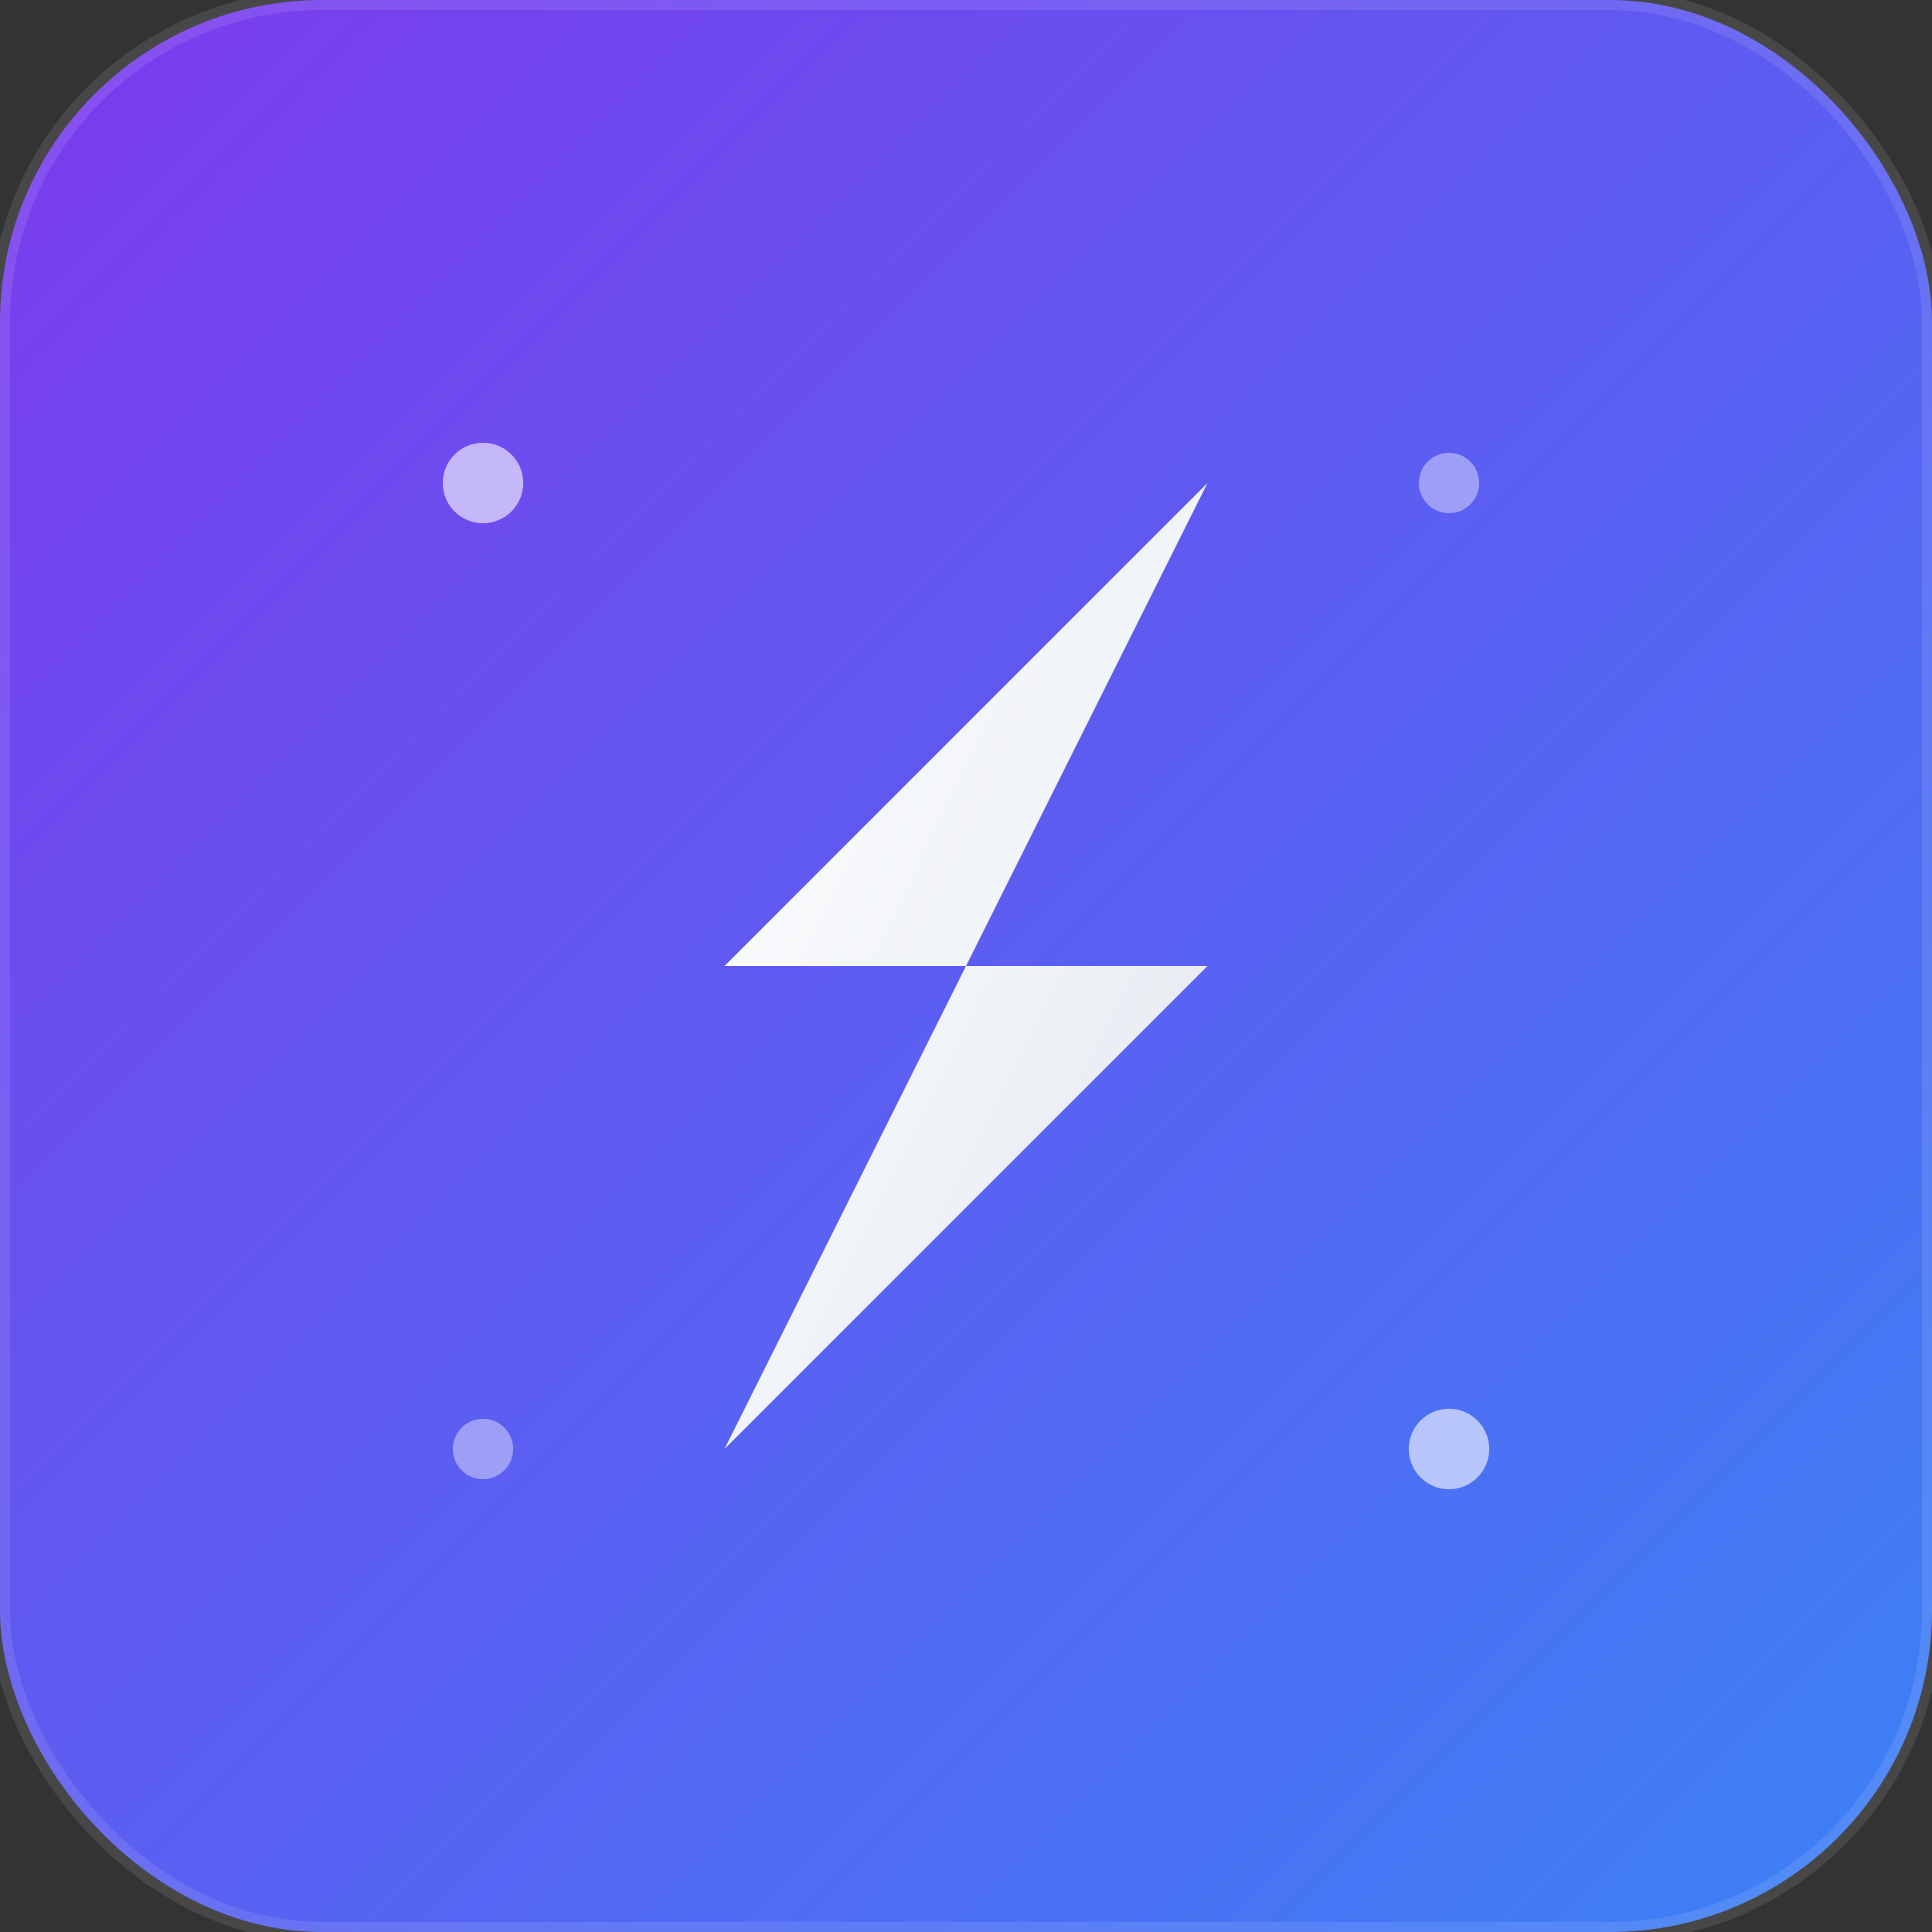 <svg width="128" height="128" viewBox="0 0 192 192" fill="none" xmlns="http://www.w3.org/2000/svg">
<rect x="0" y="0" width="192" height="192" fill="#333333" stroke="none"/>
<!-- Background with gradient -->
<defs>
  <linearGradient id="bg-gradient" x1="0%" y1="0%" x2="100%" y2="100%">
    <stop offset="0%" style="stop-color:#7c3aed;stop-opacity:1" />
    <stop offset="100%" style="stop-color:#3b82f6;stop-opacity:1" />
  </linearGradient>
  <linearGradient id="zap-gradient" x1="0%" y1="0%" x2="100%" y2="100%">
    <stop offset="0%" style="stop-color:#ffffff;stop-opacity:1" />
    <stop offset="100%" style="stop-color:#e2e8f0;stop-opacity:1" />
  </linearGradient>
</defs>

<!-- Rounded background -->
<rect width="192" height="192" rx="32" fill="url(#bg-gradient)"/>

<!-- Main lightning bolt (Zap icon) -->
<path d="M120 48L72 96H96L72 144L120 96H96L120 48Z" fill="url(#zap-gradient)" stroke="none"/>

<!-- Decorative elements -->
<circle cx="48" cy="48" r="4" fill="white" opacity="0.6"/>
<circle cx="144" cy="48" r="3" fill="white" opacity="0.4"/>
<circle cx="48" cy="144" r="3" fill="white" opacity="0.4"/>
<circle cx="144" cy="144" r="4" fill="white" opacity="0.6"/>

<!-- Subtle inner glow effect -->
<rect width="192" height="192" rx="32" fill="none" stroke="white" stroke-width="2" opacity="0.1"/>
</svg>
